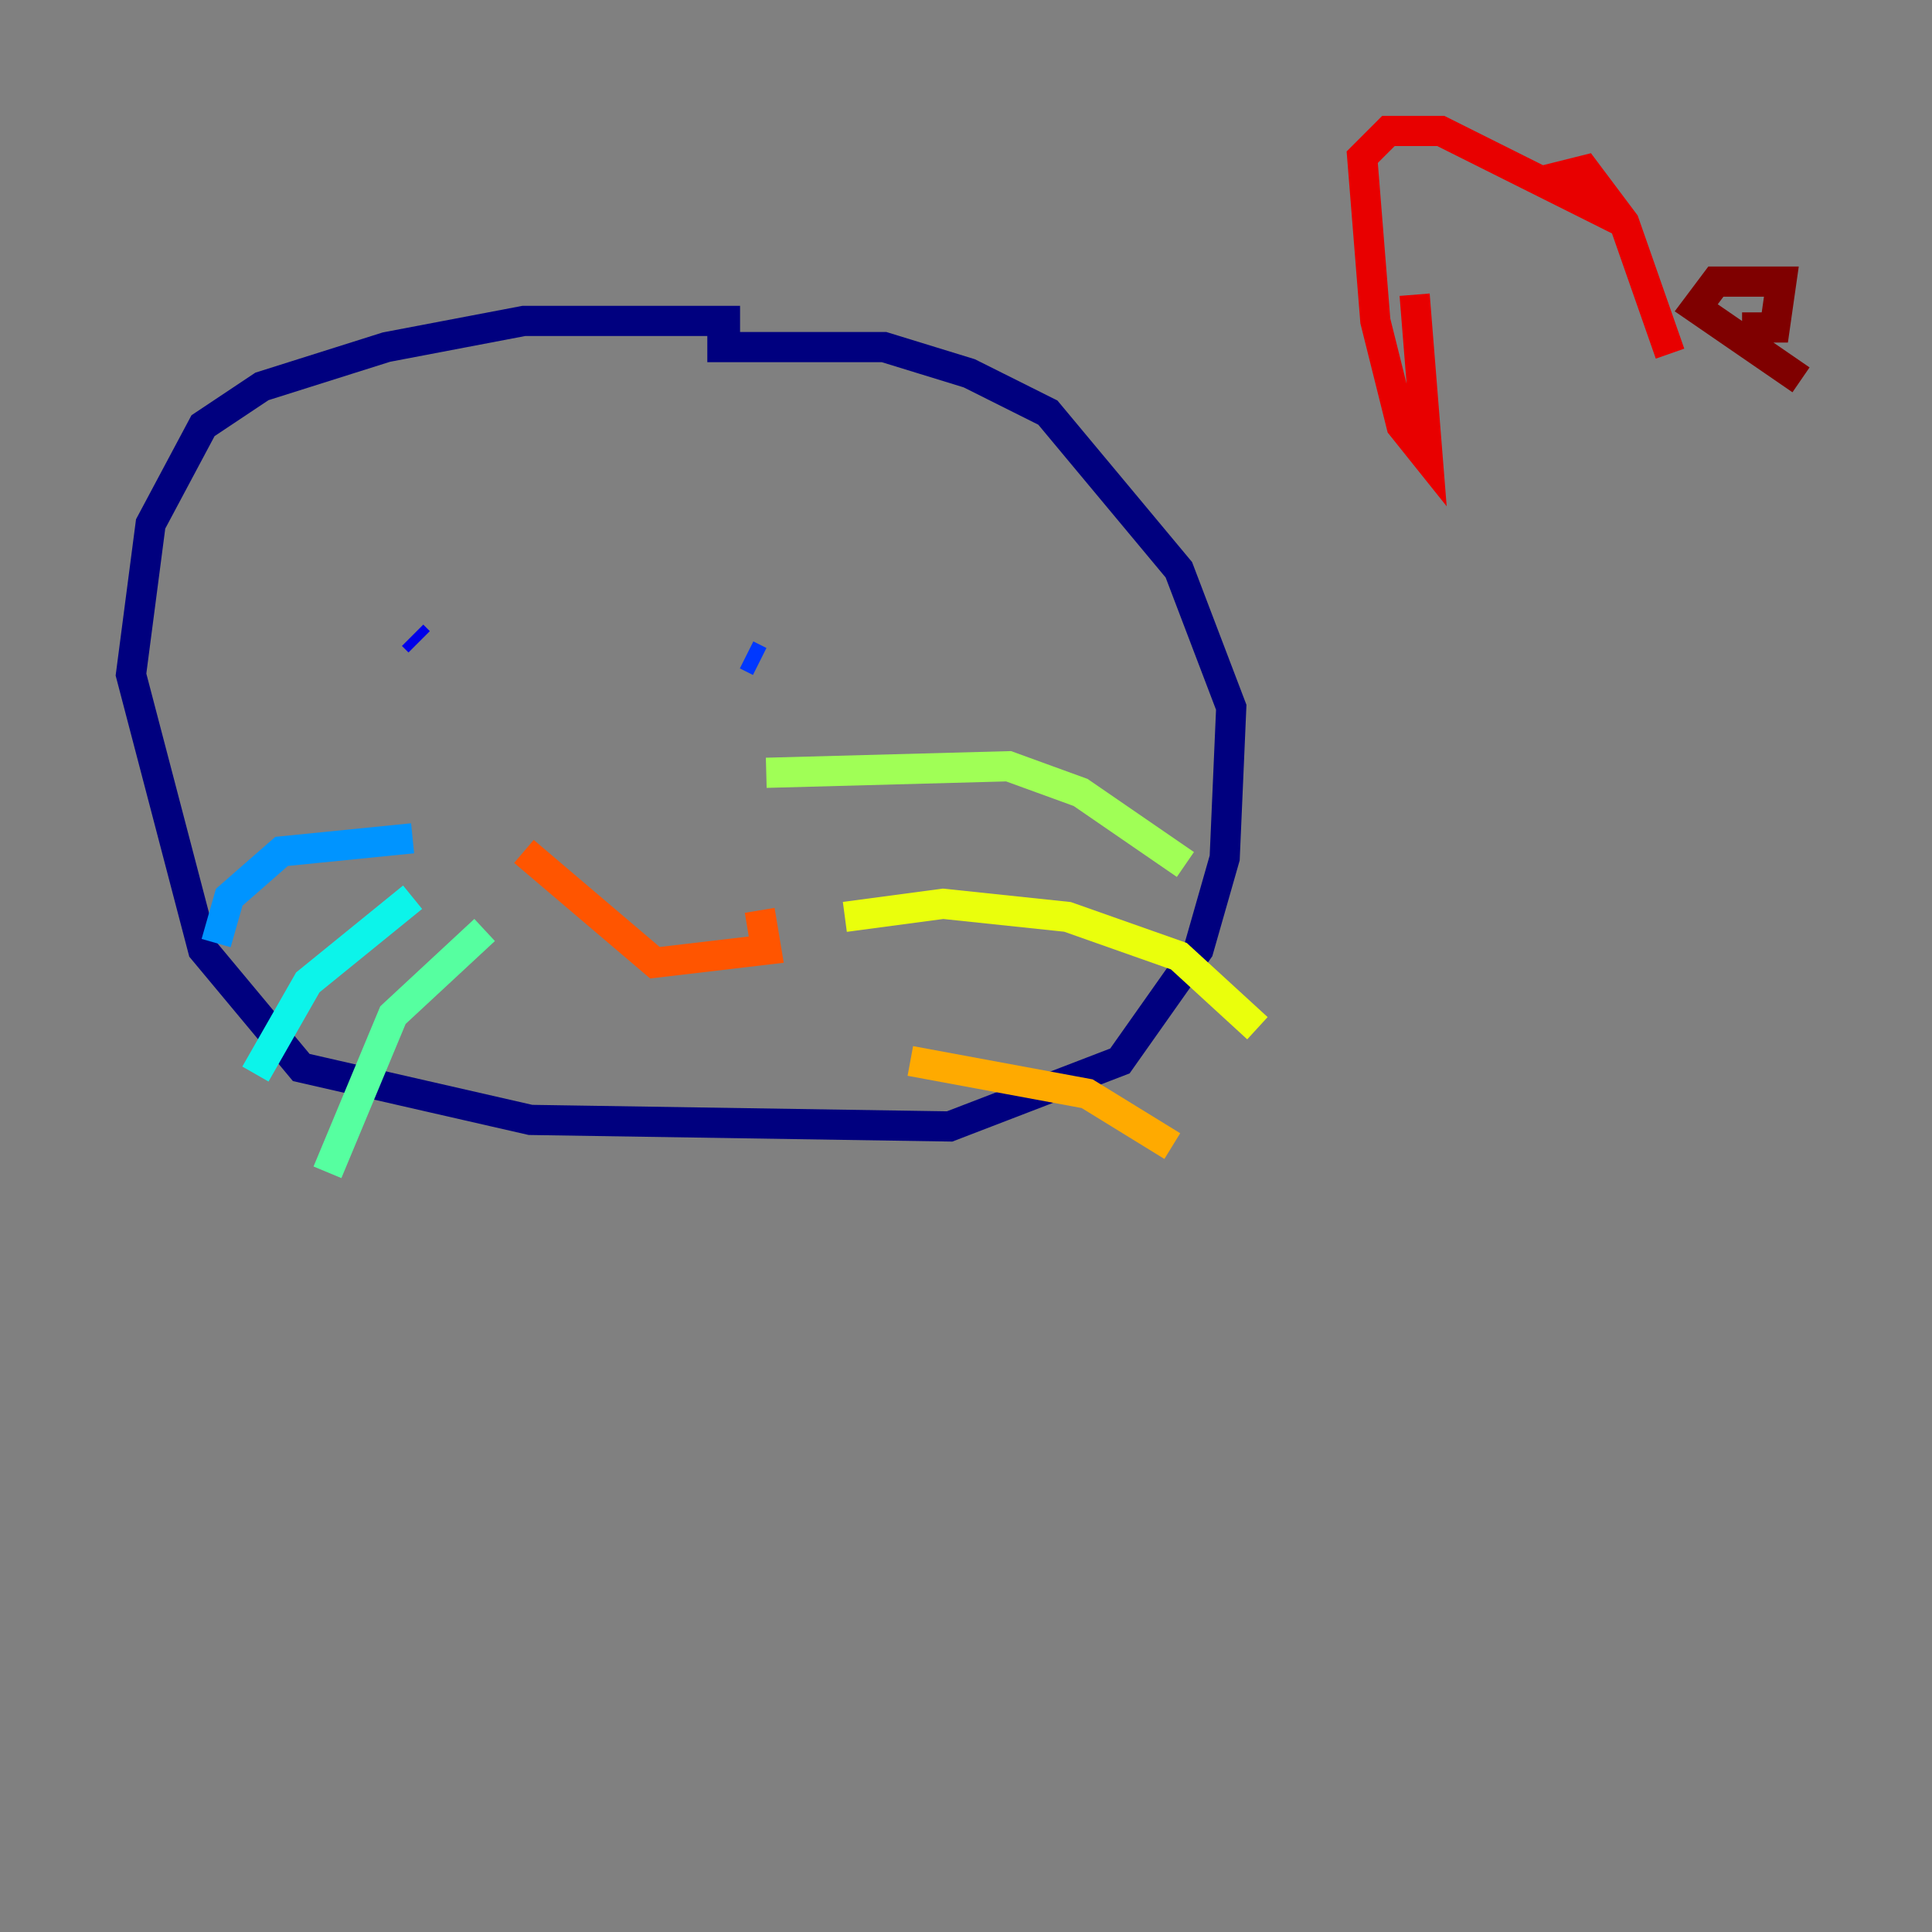 <?xml version="1.0" encoding="utf-8" ?>
<svg baseProfile="tiny" height="128" version="1.2" viewBox="0,0,128,128" width="128" xmlns="http://www.w3.org/2000/svg" xmlns:ev="http://www.w3.org/2001/xml-events" xmlns:xlink="http://www.w3.org/1999/xlink"><rect x="0" y="0" width="128" height="128" fill="#808080" stroke="none"/><defs /><polyline fill="none" points="49.031,21.261 34.712,21.261 25.6,22.997 17.356,25.6 13.451,28.203 9.98,34.712 8.678,44.691 13.451,62.915 19.959,70.725 35.146,74.197 62.915,74.63 74.197,70.291 79.403,62.915 81.139,56.841 81.573,46.861 78.102,37.749 69.424,27.336 64.217,24.732 58.576,22.997 46.861,22.997" stroke="#00007f" stroke-width="2" /><polyline fill="none" points="27.77,42.522 27.336,42.088" stroke="#0000e8" stroke-width="2" /><polyline fill="none" points="50.332,43.824 49.464,43.39" stroke="#0038ff" stroke-width="2" /><polyline fill="none" points="27.336,55.539 18.658,56.407 15.186,59.444 14.319,62.481" stroke="#0094ff" stroke-width="2" /><polyline fill="none" points="27.336,59.444 20.393,65.085 16.922,71.159" stroke="#0cf4ea" stroke-width="2" /><polyline fill="none" points="32.108,61.614 26.034,67.254 21.695,77.668" stroke="#56ffa0" stroke-width="2" /><polyline fill="none" points="50.766,51.2 66.82,50.766 71.593,52.502 78.536,57.275" stroke="#a0ff56" stroke-width="2" /><polyline fill="none" points="55.973,60.746 62.481,59.878 70.725,60.746 78.102,63.349 83.308,68.122" stroke="#eaff0c" stroke-width="2" /><polyline fill="none" points="60.312,70.291 72.027,72.461 77.668,75.932" stroke="#ffaa00" stroke-width="2" /><polyline fill="none" points="34.712,56.407 43.39,63.783 50.766,62.915 50.332,60.312" stroke="#ff5500" stroke-width="2" /><polyline fill="none" points="93.722,19.525 94.59,30.373 92.854,28.203 91.119,21.261 90.251,10.414 91.986,8.678 95.458,8.678 104.136,13.017 103.268,11.715 105.003,11.281 107.607,14.752 110.644,23.43" stroke="#e80000" stroke-width="2" /><polyline fill="none" points="115.417,21.695 117.586,21.695 118.02,18.658 113.681,18.658 112.38,20.393 119.322,25.166" stroke="#7f0000" stroke-width="2" /></svg>